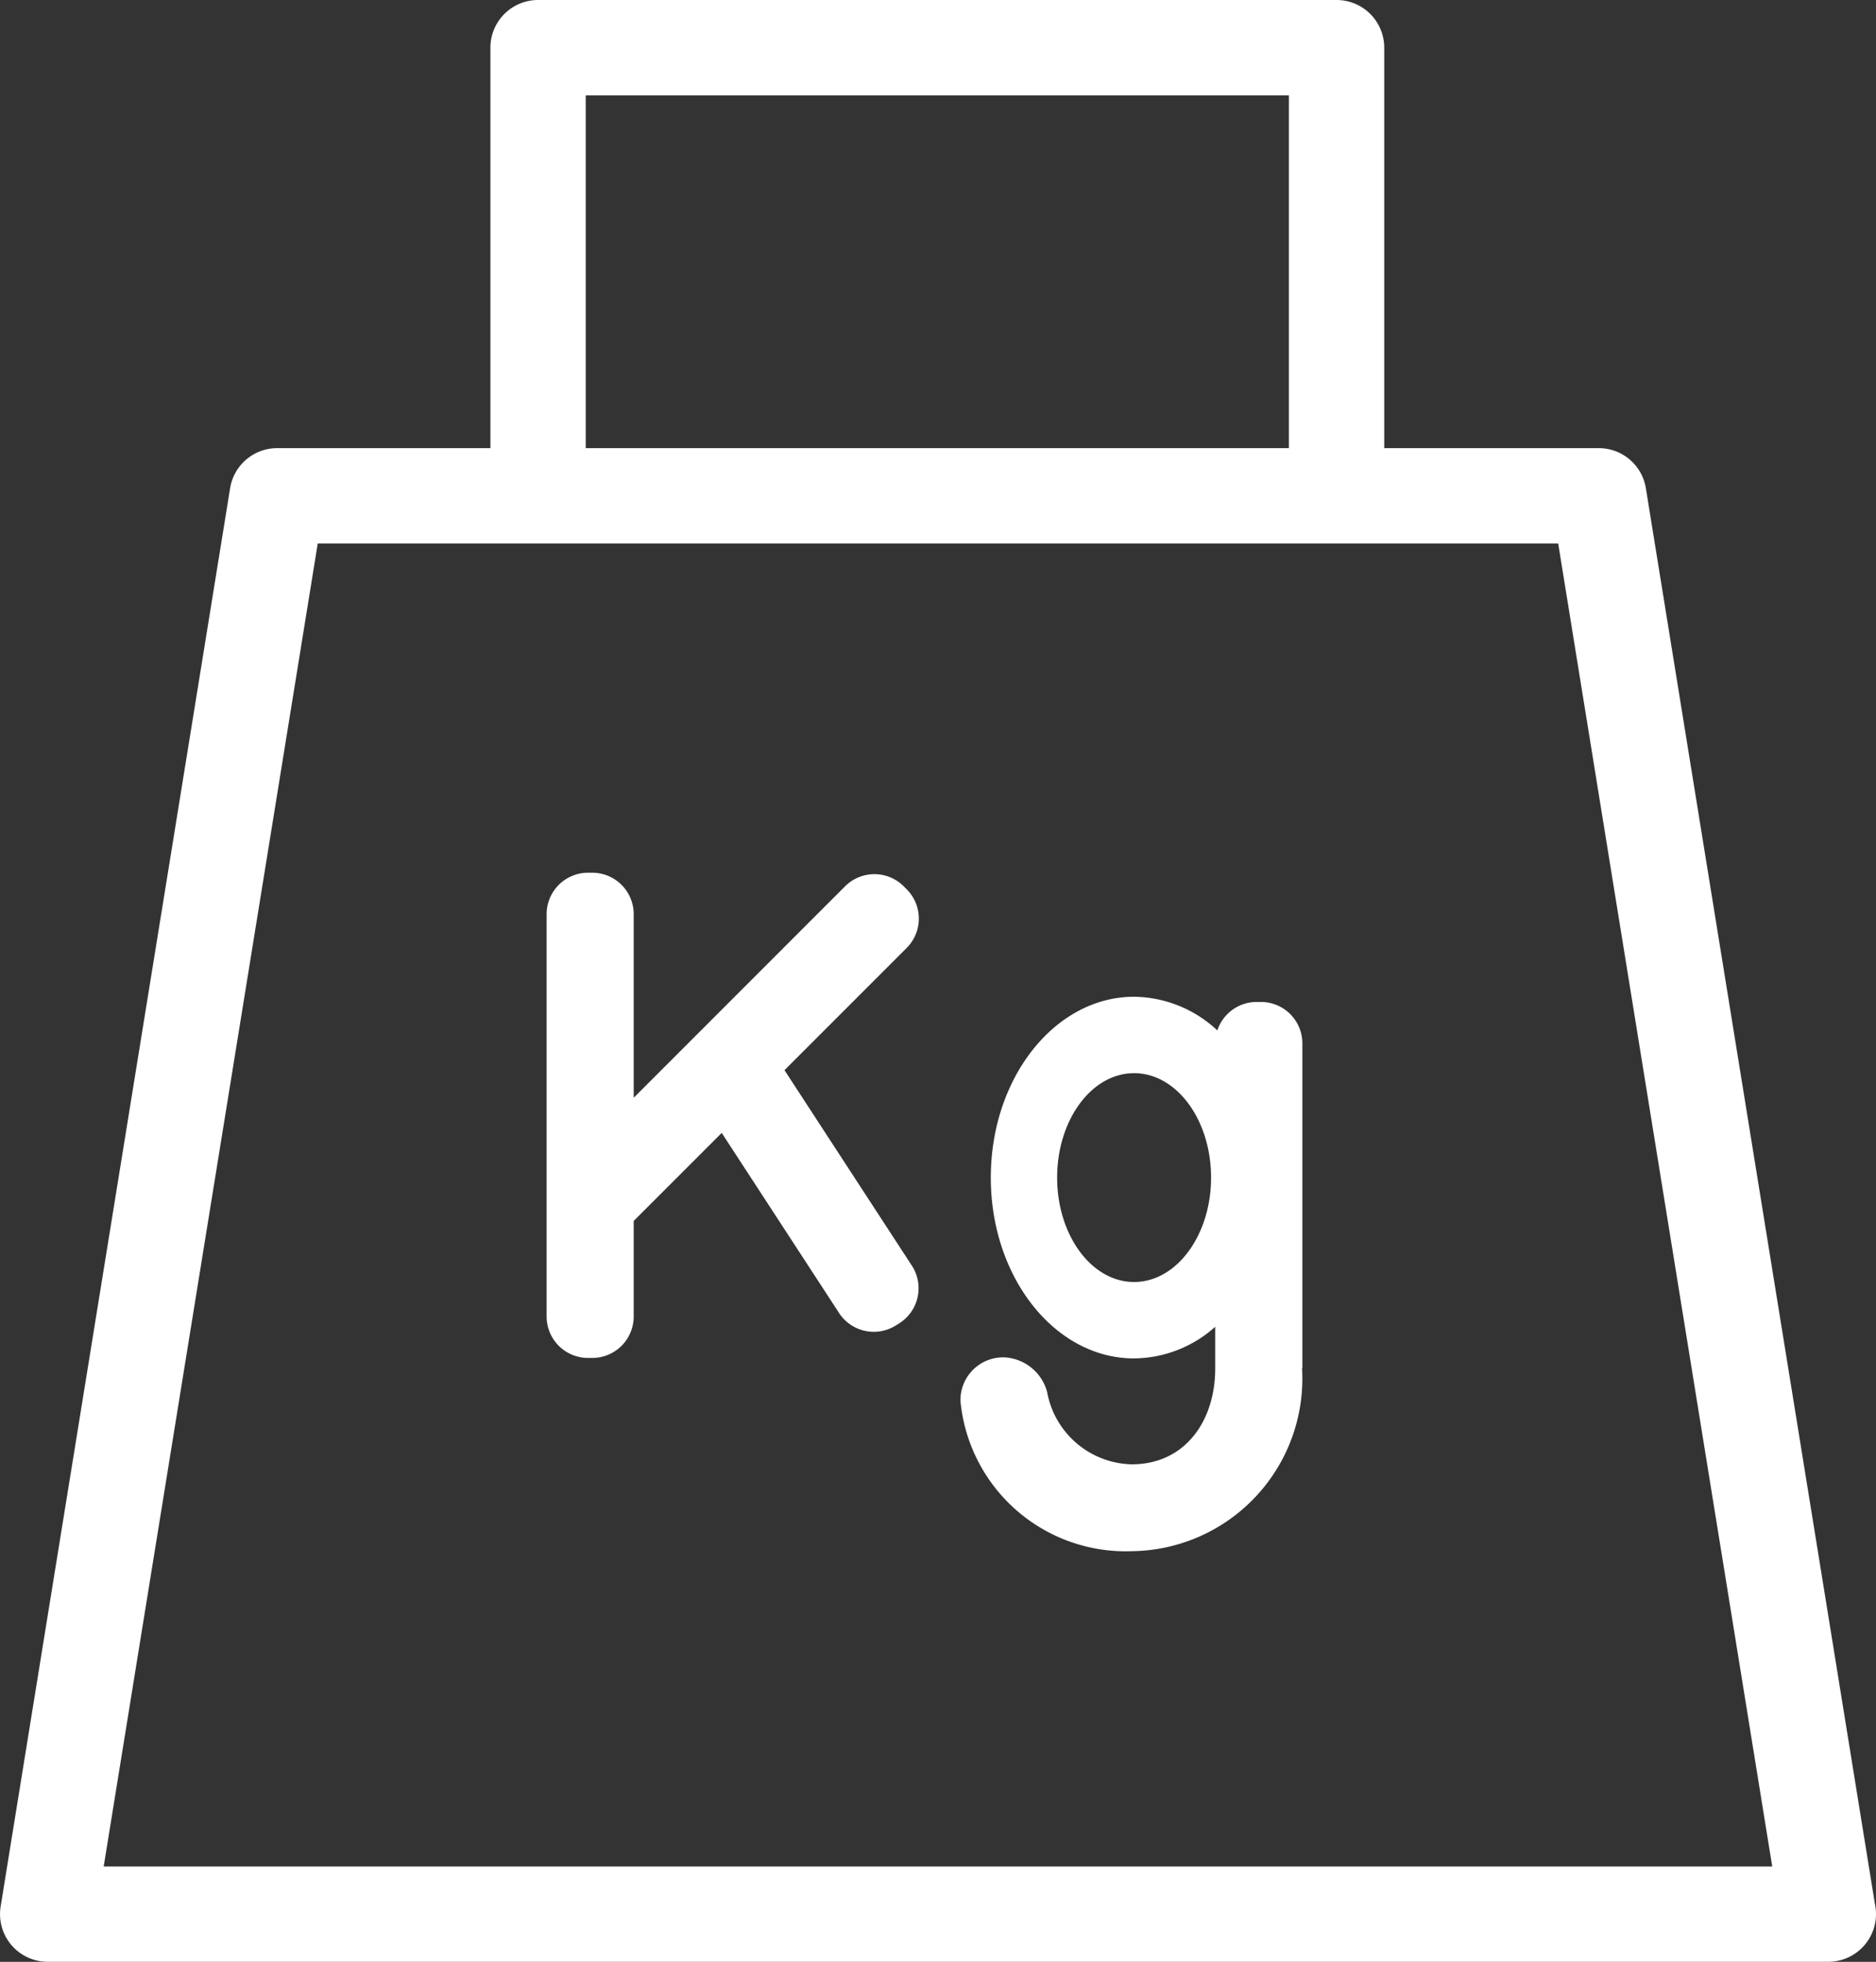 <svg xmlns="http://www.w3.org/2000/svg" width="59.302" height="62.001" viewBox="0 0 59.302 62.001"><rect x="0" y="0" width="59.302" height="62.001" fill="#333333" stroke="none"/><defs><style>.a{fill:#fff;}</style></defs><g transform="translate(-10.298)"><path class="a" d="M69.564,60.161,62.325,15.429a1.507,1.507,0,0,0-1.488-1.266H54.055V1.507A1.507,1.507,0,0,0,52.548,0H27.306A1.507,1.507,0,0,0,25.8,1.507V14.163h-6.74a1.507,1.507,0,0,0-1.488,1.266L10.318,60.254A1.507,1.507,0,0,0,11.806,62H68.093a1.509,1.509,0,0,0,1.47-1.84ZM28.813,3.014H51.041V14.163H28.813ZM13.576,58.987l6.766-41.81H59.554l6.766,41.81Z" transform="translate(0)"/><path class="a" d="M153.527,210.965l-.093-.093a1.311,1.311,0,0,0-1.853,0l-6.682,6.682v-5.8a1.311,1.311,0,0,0-1.311-1.311h-.131a1.311,1.311,0,0,0-1.311,1.311v12.713a1.311,1.311,0,0,0,1.311,1.311h.131a1.311,1.311,0,0,0,1.311-1.311v-3.019l2.782-2.782,3.695,5.669a1.311,1.311,0,0,0,1.8.422l.111-.069a1.311,1.311,0,0,0,.422-1.8l-4.044-6.205,3.858-3.858A1.311,1.311,0,0,0,153.527,210.965Z" transform="translate(-114.569 -182.862)"/><path class="a" d="M251.4,240.516h-.131a1.311,1.311,0,0,0-1.244.9,3.913,3.913,0,0,0-2.631-1.064c-2.5,0-4.53,2.559-4.53,5.715s2.028,5.715,4.53,5.715a3.894,3.894,0,0,0,2.564-1v3.762l0-2.446c0,1.674-.964,3.031-2.638,3.031a2.784,2.784,0,0,1-2.676-2.289,1.48,1.48,0,0,0-1.356-1.092,1.351,1.351,0,0,0-1.383,1.384,5.247,5.247,0,0,0,5.414,4.742,5.454,5.454,0,0,0,5.384-5.777h.01V241.826A1.311,1.311,0,0,0,251.4,240.516Zm-4.006,8.851c-1.344,0-2.433-1.478-2.433-3.3s1.089-3.3,2.433-3.3,2.433,1.478,2.433,3.3S248.736,249.367,247.393,249.367Z" transform="translate(-201.246 -208.851)"/></g></svg>